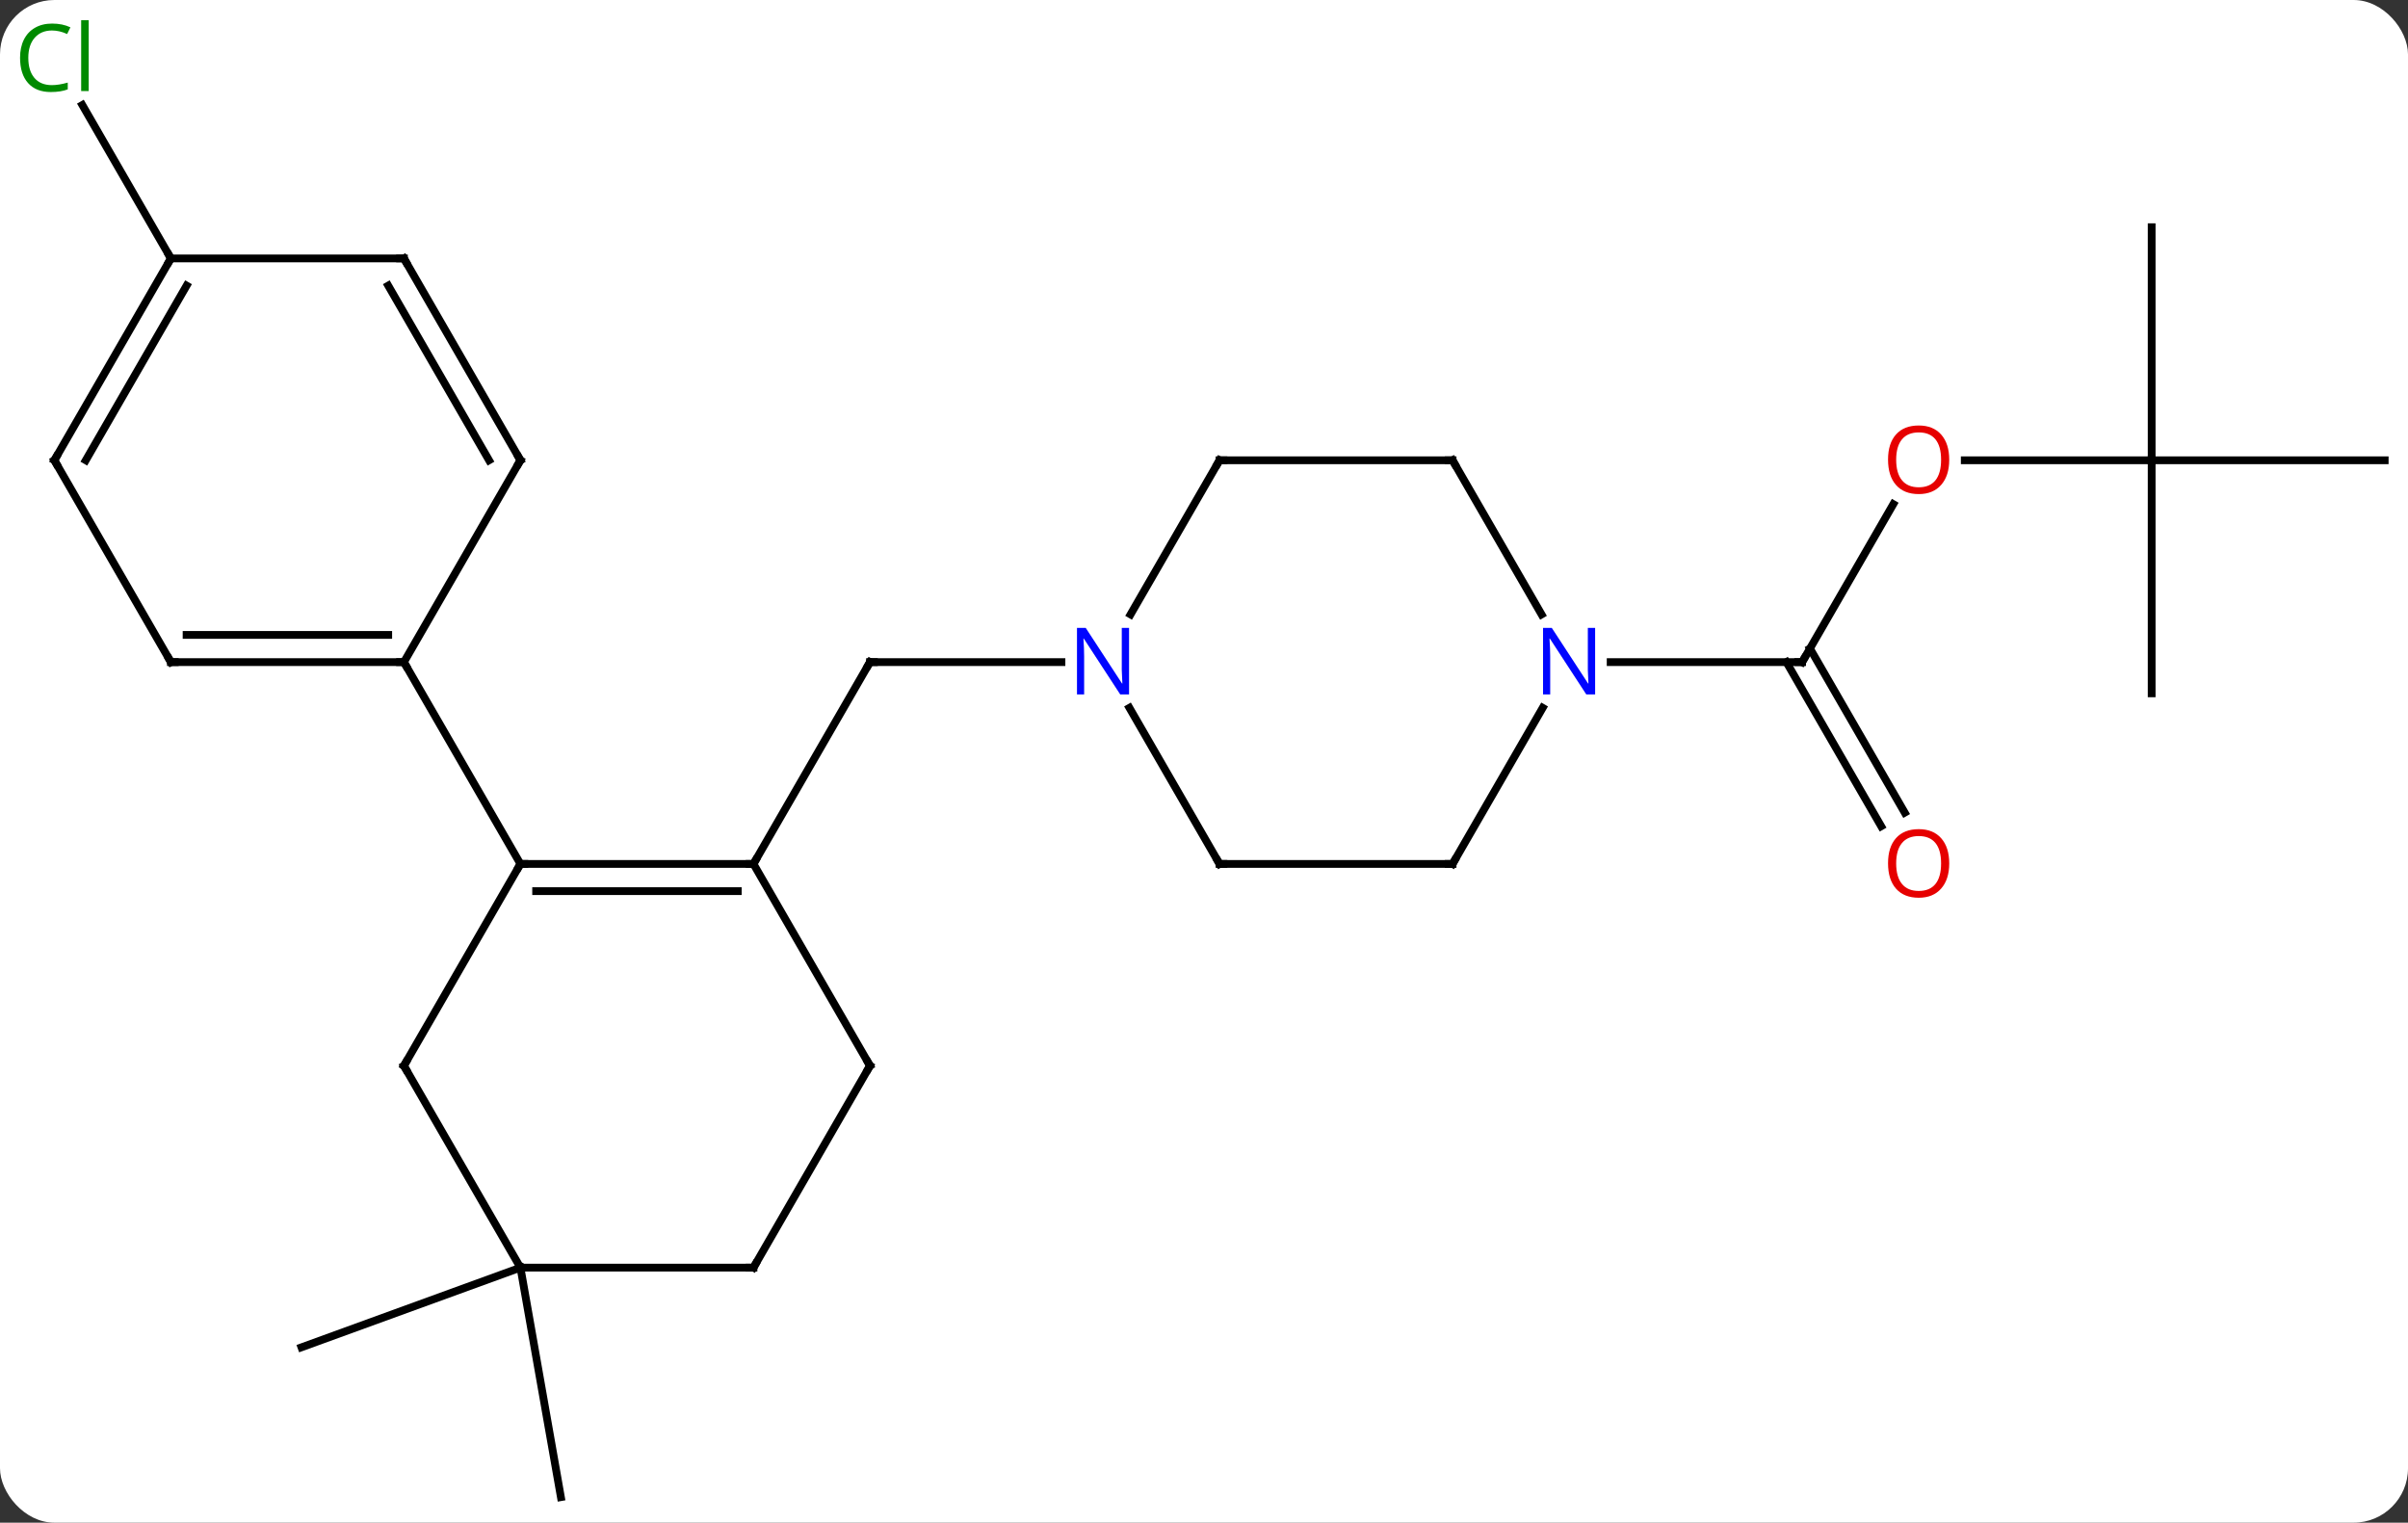 <svg width="310" viewBox="0 0 310 196" style="fill-opacity:1; color-rendering:auto; color-interpolation:auto; text-rendering:auto; stroke:black; stroke-linecap:square; stroke-miterlimit:10; shape-rendering:auto; stroke-opacity:1; fill:black; stroke-dasharray:none; font-weight:normal; stroke-width:1; font-family:'Open Sans'; font-style:normal; stroke-linejoin:miter; font-size:12; stroke-dashoffset:0; image-rendering:auto;" height="196" class="cas-substance-image" xmlns:xlink="http://www.w3.org/1999/xlink" xmlns="http://www.w3.org/2000/svg"><rect x="0" y="0" width="310" height="196" fill="#333333" stroke="none"/><svg class="cas-substance-single-component"><rect y="0" x="0" width="310" stroke="none" ry="7" rx="7" height="196" fill="white" class="cas-substance-group"/><svg y="0" x="0" width="310" viewBox="0 0 310 196" style="fill:black;" height="196" class="cas-substance-single-component-image"><svg><g><g transform="translate(157,100)" style="text-rendering:geometricPrecision; color-rendering:optimizeQuality; color-interpolation:linearRGB; stroke-linecap:butt; image-rendering:optimizeQuality;"><line y2="11.208" y1="-14.772" x2="-60" x1="-45" style="fill:none;"/><line y2="-14.772" y1="-14.772" x2="-20.352" x1="-45" style="fill:none;"/><line y2="63.171" y1="92.715" x2="-90" x1="-84.792" style="fill:none;"/><line y2="63.171" y1="73.431" x2="-90" x1="-118.191" style="fill:none;"/><line y2="-66.735" y1="-86.482" x2="-135" x1="-146.401" style="fill:none;"/><line y2="-35.104" y1="-14.772" x2="86.739" x1="75" style="fill:none;"/><line y2="6.355" y1="-14.772" x2="85.177" x1="72.979" style="fill:none;"/><line y2="4.605" y1="-16.522" x2="88.209" x1="76.01" style="fill:none;"/><line y2="-14.772" y1="-14.772" x2="50.352" x1="75" style="fill:none;"/><line y2="-40.752" y1="-40.752" x2="120" x1="95.938" style="fill:none;"/><line y2="-70.752" y1="-40.752" x2="120" x1="120" style="fill:none;"/><line y2="-40.752" y1="-40.752" x2="150" x1="120" style="fill:none;"/><line y2="-10.752" y1="-40.752" x2="120" x1="120" style="fill:none;"/><line y2="11.208" y1="11.208" x2="-60" x1="-90" style="fill:none;"/><line y2="14.708" y1="14.708" x2="-62.021" x1="-87.979" style="fill:none;"/><line y2="37.188" y1="11.208" x2="-105" x1="-90" style="fill:none;"/><line y2="-14.772" y1="11.208" x2="-105" x1="-90" style="fill:none;"/><line y2="37.188" y1="11.208" x2="-45" x1="-60" style="fill:none;"/><line y2="63.171" y1="37.188" x2="-90" x1="-105" style="fill:none;"/><line y2="63.171" y1="37.188" x2="-60" x1="-45" style="fill:none;"/><line y2="63.171" y1="63.171" x2="-60" x1="-90" style="fill:none;"/><line y2="-14.772" y1="-14.772" x2="-135" x1="-105" style="fill:none;"/><line y2="-18.272" y1="-18.272" x2="-132.979" x1="-107.021" style="fill:none;"/><line y2="-40.752" y1="-14.772" x2="-90" x1="-105" style="fill:none;"/><line y2="-40.752" y1="-14.772" x2="-150" x1="-135" style="fill:none;"/><line y2="-66.735" y1="-40.752" x2="-105" x1="-90" style="fill:none;"/><line y2="-63.235" y1="-40.752" x2="-107.021" x1="-94.041" style="fill:none;"/><line y2="-66.735" y1="-40.752" x2="-135" x1="-150" style="fill:none;"/><line y2="-63.235" y1="-40.752" x2="-132.979" x1="-145.958" style="fill:none;"/><line y2="-66.735" y1="-66.735" x2="-135" x1="-105" style="fill:none;"/><line y2="-40.752" y1="-20.91" x2="0" x1="-11.456" style="fill:none;"/><line y2="11.208" y1="-8.884" x2="0" x1="-11.6" style="fill:none;"/><line y2="-40.752" y1="-40.752" x2="30" x1="0" style="fill:none;"/><line y2="11.208" y1="11.208" x2="30" x1="0" style="fill:none;"/><line y2="-20.91" y1="-40.752" x2="41.456" x1="30" style="fill:none;"/><line y2="-8.884" y1="11.208" x2="41.6" x1="30" style="fill:none;"/><path style="fill:none; stroke-miterlimit:5;" d="M-45.25 -14.339 L-45 -14.772 L-44.5 -14.772"/></g><g transform="translate(157,100)" style="stroke-linecap:butt; fill:rgb(0,138,0); text-rendering:geometricPrecision; color-rendering:optimizeQuality; image-rendering:optimizeQuality; font-family:'Open Sans'; stroke:rgb(0,138,0); color-interpolation:linearRGB; stroke-miterlimit:5;"><path style="stroke:none;" d="M-150.309 -96.074 Q-151.715 -96.074 -152.535 -95.137 Q-153.356 -94.199 -153.356 -92.559 Q-153.356 -90.887 -152.566 -89.965 Q-151.777 -89.043 -150.324 -89.043 Q-149.418 -89.043 -148.277 -89.371 L-148.277 -88.496 Q-149.168 -88.153 -150.465 -88.153 Q-152.356 -88.153 -153.387 -89.309 Q-154.418 -90.465 -154.418 -92.574 Q-154.418 -93.903 -153.926 -94.895 Q-153.434 -95.887 -152.496 -96.426 Q-151.559 -96.965 -150.293 -96.965 Q-148.949 -96.965 -147.934 -96.481 L-148.356 -95.621 Q-149.34 -96.074 -150.309 -96.074 ZM-145.582 -88.278 L-146.551 -88.278 L-146.551 -97.403 L-145.582 -97.403 L-145.582 -88.278 Z"/><path style="fill:none; stroke:black;" d="M75.25 -15.205 L75 -14.772 L74.5 -14.772"/><path style="fill:rgb(230,0,0); stroke:none;" d="M93.938 -40.822 Q93.938 -38.76 92.898 -37.58 Q91.859 -36.4 90.016 -36.4 Q88.125 -36.4 87.094 -37.565 Q86.062 -38.729 86.062 -40.838 Q86.062 -42.932 87.094 -44.08 Q88.125 -45.229 90.016 -45.229 Q91.875 -45.229 92.906 -44.057 Q93.938 -42.885 93.938 -40.822 ZM87.109 -40.822 Q87.109 -39.088 87.852 -38.182 Q88.594 -37.275 90.016 -37.275 Q91.438 -37.275 92.164 -38.174 Q92.891 -39.072 92.891 -40.822 Q92.891 -42.557 92.164 -43.447 Q91.438 -44.338 90.016 -44.338 Q88.594 -44.338 87.852 -43.44 Q87.109 -42.541 87.109 -40.822 Z"/><path style="fill:rgb(230,0,0); stroke:none;" d="M93.938 11.138 Q93.938 13.2 92.898 14.38 Q91.859 15.56 90.016 15.56 Q88.125 15.56 87.094 14.396 Q86.062 13.231 86.062 11.122 Q86.062 9.028 87.094 7.88 Q88.125 6.731 90.016 6.731 Q91.875 6.731 92.906 7.903 Q93.938 9.075 93.938 11.138 ZM87.109 11.138 Q87.109 12.872 87.852 13.778 Q88.594 14.685 90.016 14.685 Q91.438 14.685 92.164 13.786 Q92.891 12.888 92.891 11.138 Q92.891 9.403 92.164 8.513 Q91.438 7.622 90.016 7.622 Q88.594 7.622 87.852 8.521 Q87.109 9.419 87.109 11.138 Z"/><path style="fill:none; stroke:black;" d="M-89.5 11.208 L-90 11.208 L-90.25 11.641"/><path style="fill:none; stroke:black;" d="M-60.5 11.208 L-60 11.208 L-59.75 10.775"/><path style="fill:none; stroke:black;" d="M-104.75 36.755 L-105 37.188 L-104.75 37.621"/><path style="fill:none; stroke:black;" d="M-45.25 36.755 L-45 37.188 L-45.25 37.621"/><path style="fill:none; stroke:black;" d="M-59.75 62.738 L-60 63.171 L-60.5 63.171"/><path style="fill:none; stroke:black;" d="M-105.5 -14.772 L-105 -14.772 L-104.75 -14.339"/><path style="fill:none; stroke:black;" d="M-134.5 -14.772 L-135 -14.772 L-135.25 -15.205"/><path style="fill:none; stroke:black;" d="M-90.25 -40.319 L-90 -40.752 L-90.25 -41.185"/><path style="fill:none; stroke:black;" d="M-149.75 -40.319 L-150 -40.752 L-149.75 -41.185"/><path style="fill:none; stroke:black;" d="M-104.75 -66.302 L-105 -66.735 L-105.5 -66.735"/><path style="fill:none; stroke:black;" d="M-135.25 -66.302 L-135 -66.735 L-135.25 -67.168"/><path style="fill:rgb(0,5,255); stroke:none;" d="M-11.648 -10.616 L-12.789 -10.616 L-17.477 -17.803 L-17.523 -17.803 Q-17.43 -16.538 -17.43 -15.491 L-17.43 -10.616 L-18.352 -10.616 L-18.352 -19.178 L-17.227 -19.178 L-12.555 -12.022 L-12.508 -12.022 Q-12.508 -12.178 -12.555 -13.038 Q-12.602 -13.897 -12.586 -14.272 L-12.586 -19.178 L-11.648 -19.178 L-11.648 -10.616 Z"/><path style="fill:none; stroke:black;" d="M-0.25 -40.319 L0 -40.752 L0.5 -40.752"/><path style="fill:none; stroke:black;" d="M-0.25 10.775 L0 11.208 L0.5 11.208"/><path style="fill:none; stroke:black;" d="M29.5 -40.752 L30 -40.752 L30.25 -40.319"/><path style="fill:none; stroke:black;" d="M29.5 11.208 L30 11.208 L30.25 10.775"/><path style="fill:rgb(0,5,255); stroke:none;" d="M48.352 -10.616 L47.211 -10.616 L42.523 -17.803 L42.477 -17.803 Q42.57 -16.538 42.57 -15.491 L42.57 -10.616 L41.648 -10.616 L41.648 -19.178 L42.773 -19.178 L47.445 -12.022 L47.492 -12.022 Q47.492 -12.178 47.445 -13.038 Q47.398 -13.897 47.414 -14.272 L47.414 -19.178 L48.352 -19.178 L48.352 -10.616 Z"/></g></g></svg></svg></svg></svg>
